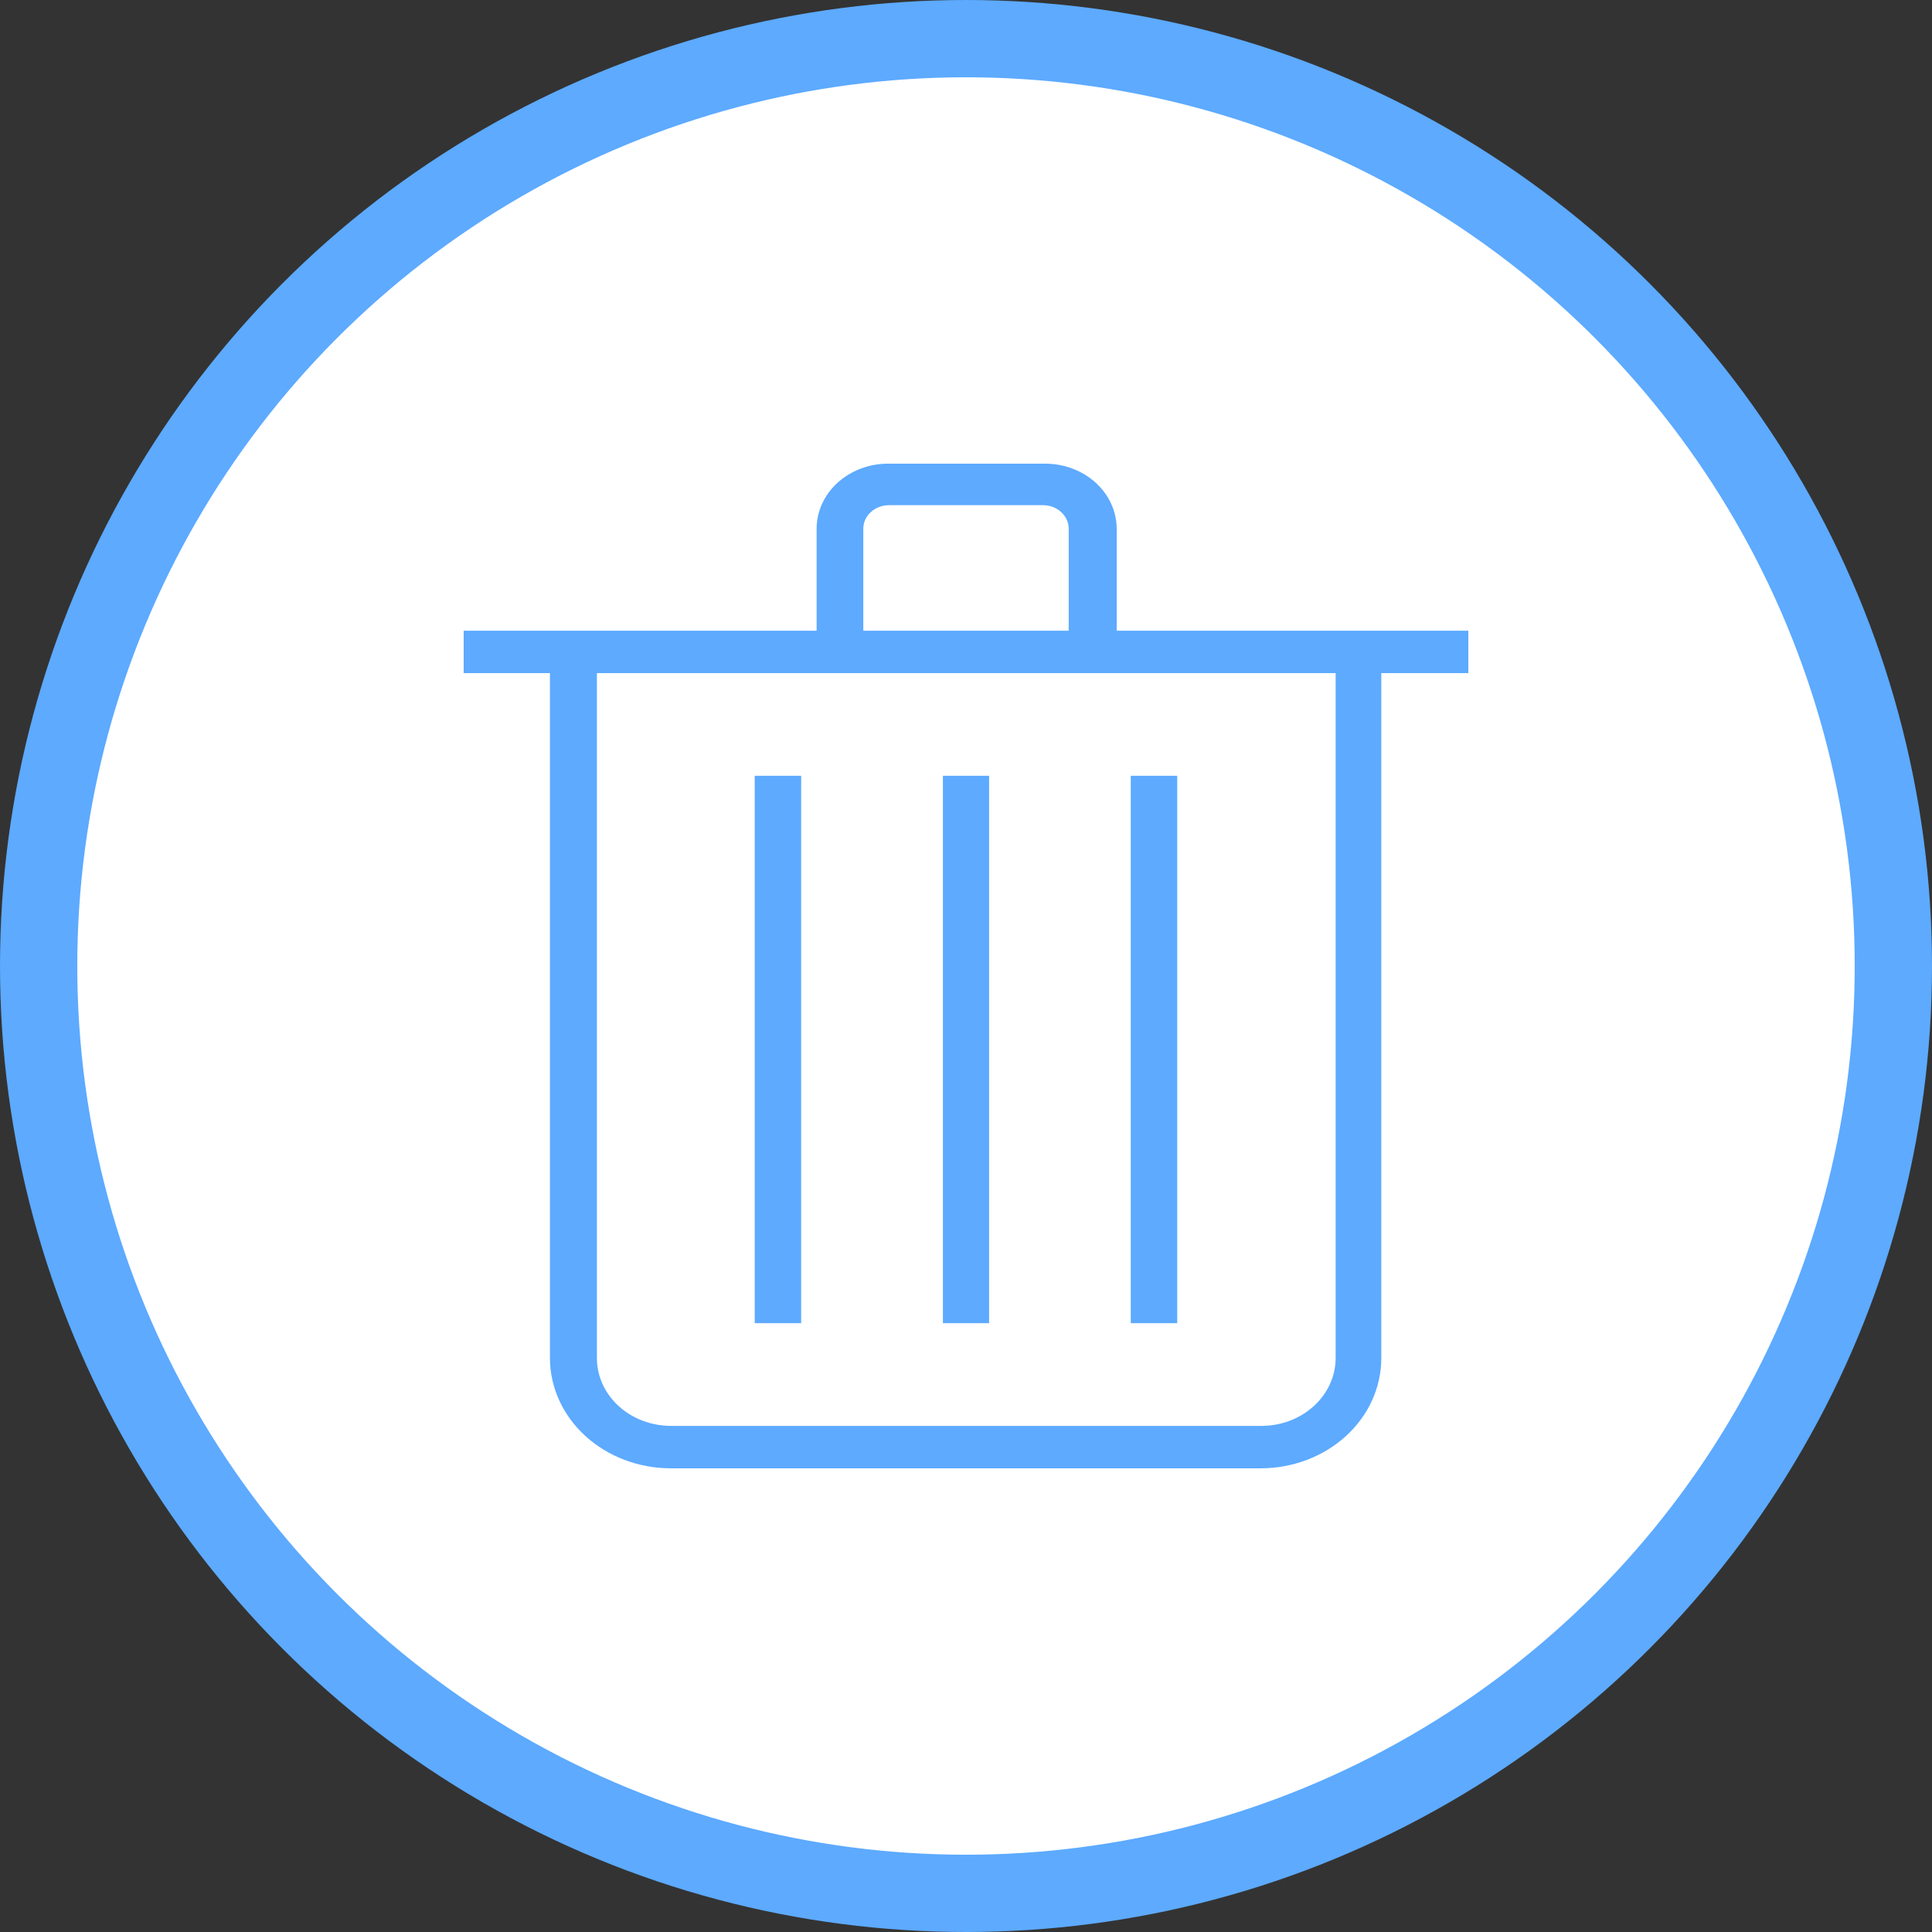 <svg width="25" height="25" viewBox="0 0 25 25" fill="none" xmlns="http://www.w3.org/2000/svg">
<rect x="0" y="0" width="25" height="25" fill="#333333" stroke="none"/>
<circle cx="12.5" cy="12.5" r="12" fill="white" stroke="#5DAAFF"/>
<path d="M19 8.71H17.874V17.577C17.873 17.954 17.709 18.316 17.417 18.582C17.125 18.849 16.729 18.999 16.316 19H8.677C8.264 18.999 7.868 18.849 7.575 18.582C7.283 18.316 7.118 17.954 7.116 17.577V8.71H6V8.161H10.567V6.841C10.567 6.729 10.592 6.619 10.639 6.516C10.687 6.413 10.756 6.32 10.843 6.242C10.93 6.164 11.034 6.102 11.147 6.061C11.26 6.019 11.382 5.998 11.504 6H13.53C13.773 6.001 14.007 6.09 14.179 6.247C14.352 6.405 14.449 6.618 14.45 6.841V8.161H19V8.71Z" fill="#5DAAFF"/>
<path d="M7.724 17.577C7.725 17.809 7.826 18.031 8.006 18.195C8.186 18.359 8.43 18.451 8.684 18.451H16.323C16.577 18.451 16.82 18.359 17 18.195C17.18 18.031 17.282 17.809 17.283 17.577V8.71H7.724V17.577ZM14.632 10.039H15.233V17.122H14.632V10.039ZM12.201 10.039H12.799V17.122H12.201V10.039ZM9.766 10.039H10.367V17.122H9.766V10.039Z" fill="white"/>
<path d="M13.829 6.841C13.829 6.76 13.793 6.683 13.731 6.626C13.669 6.569 13.585 6.537 13.496 6.537H11.504C11.415 6.537 11.331 6.569 11.269 6.626C11.206 6.683 11.171 6.76 11.171 6.841V8.161H13.829V6.841Z" fill="white"/>
</svg>
